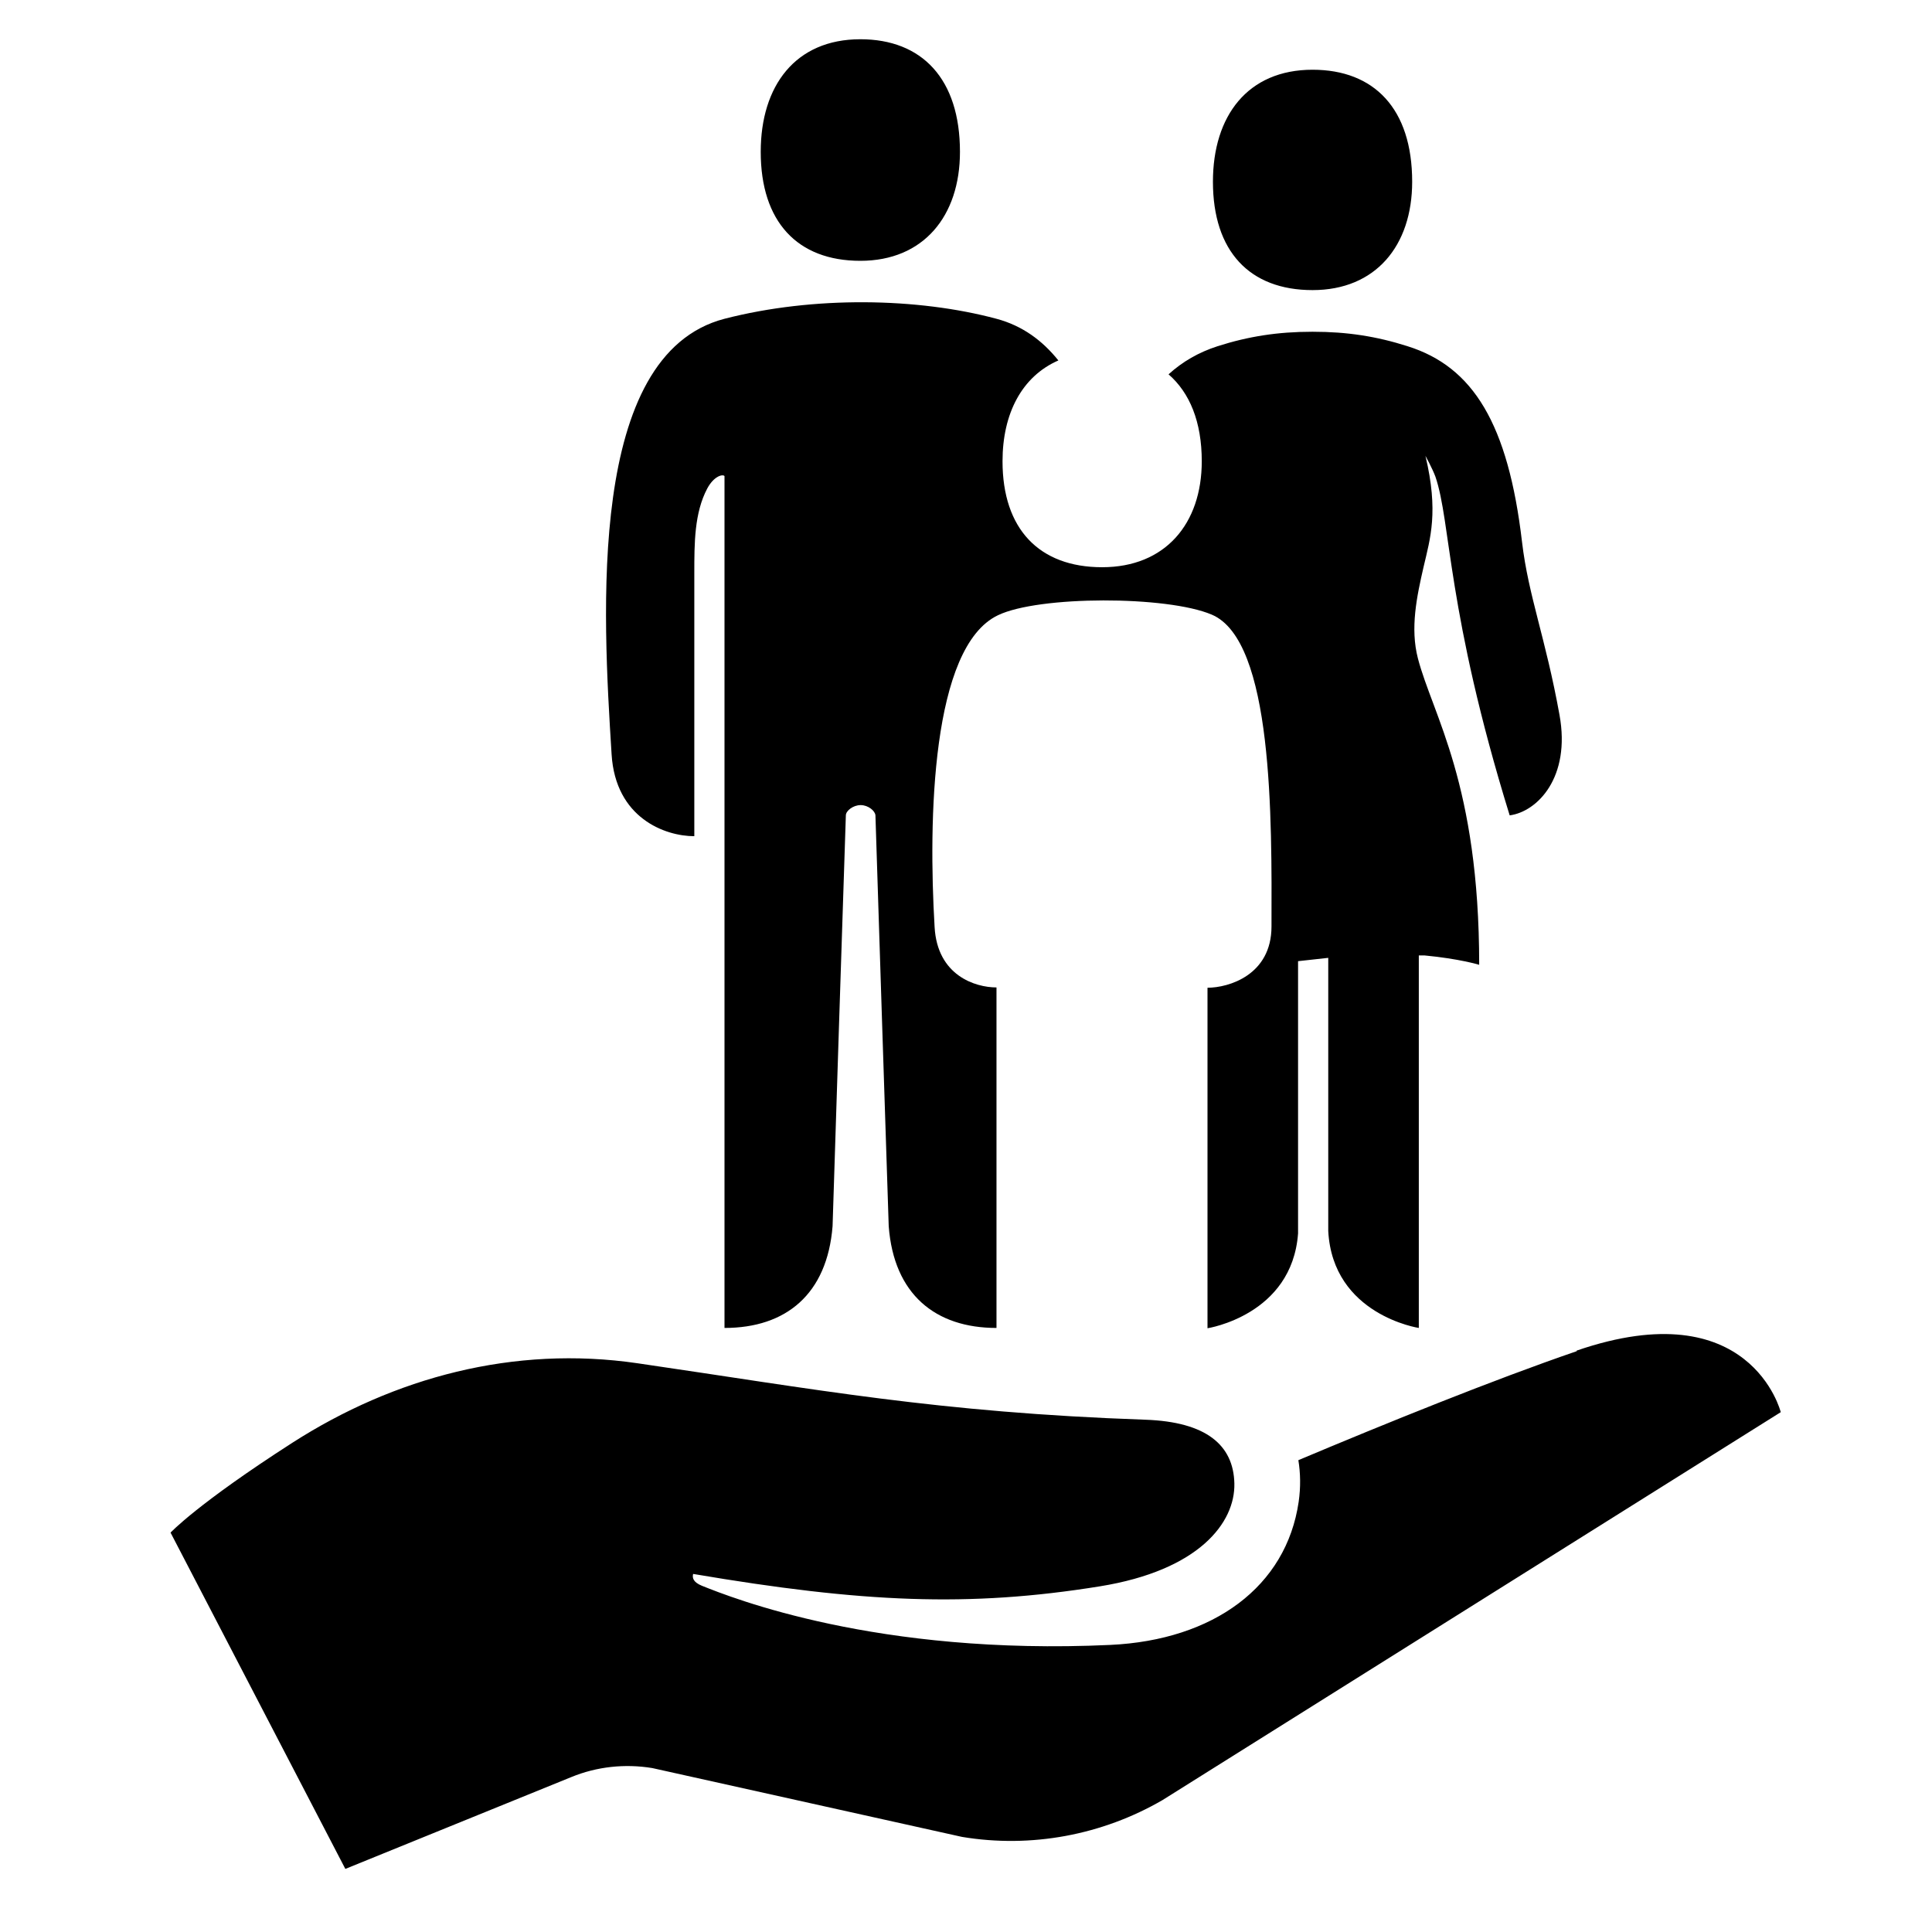 <?xml version="1.0" encoding="UTF-8"?><svg id="Laag_1" xmlns="http://www.w3.org/2000/svg" xmlns:xlink="http://www.w3.org/1999/xlink" viewBox="0 0 64 64"><defs><style>.cls-1{fill:none;}.cls-2{clip-path:url(#clippath);}.cls-3{clip-path:url(#clippath-1);}</style><clipPath id="clippath"><rect class="cls-1" width="64" height="64"/></clipPath><clipPath id="clippath-1"><rect class="cls-1" width="64" height="64"/></clipPath></defs><g class="cls-2"><g class="cls-3"><path d="M52.23,44.76c-2.77,.95-6.37,2.41-9.22,3.61,.07,.43,.08,.89,.01,1.38-.41,2.81-2.82,4.58-6.24,4.74-7.73,.36-12.53-1.56-13.53-1.96-.29-.12-.32-.26-.29-.39h.01c5.6,.95,9.12,1.11,13.46,.41,3.29-.53,4.49-2.11,4.46-3.41-.03-1.27-.93-2.04-2.95-2.11-6.89-.24-10.92-1.01-16.82-1.87-4.1-.6-8.06,.47-11.43,2.63-3.16,2.03-4.04,2.98-4.04,2.98l5.79,11.14,7.48-3.04c.85-.35,1.78-.45,2.69-.3l10.26,2.28c2.29,.38,4.64-.06,6.64-1.22l20.48-12.85s-1-4.02-6.76-2.04"/><path d="M28.5,8.64c2.09,0,3.3-1.48,3.3-3.61,0-2.42-1.26-3.73-3.3-3.73-2.15,0-3.3,1.54-3.3,3.73,0,2.31,1.21,3.61,3.3,3.61"/><path d="M43.48,9.61c2.09,0,3.3-1.47,3.3-3.59,0-2.42-1.26-3.71-3.3-3.71-2.15,0-3.3,1.53-3.3,3.71,0,2.3,1.21,3.59,3.3,3.59"/><path d="M23,27.71v-8.72c0-1,0-2,.43-2.81,.22-.41,.51-.48,.57-.41v28.22c2.04,0,3.4-1.12,3.58-3.37,0,0,.43-13.46,.44-13.61,0-.15,.24-.34,.49-.34s.48,.19,.49,.34c0,.15,.44,13.61,.44,13.61,.17,2.26,1.55,3.37,3.57,3.37v-11.28c-.7,0-1.96-.39-2.05-2-.21-3.54-.11-9.28,2.1-10.33,1.35-.65,5.6-.65,7.08-.02,2.04,.86,1.99,6.75,1.98,10.33,0,1.61-1.42,2.03-2.12,2.03v11.28s2.8-.43,3-3.14c0,0,0-6.16,0-9.02,.33-.04,.67-.07,1-.11,0,2.8,0,9.05,0,9.05,.15,2.78,3,3.21,3,3.21v-12.34c.06,0,.13,0,.19,0,1.16,.11,1.81,.31,1.81,.31,0-6-1.54-8.27-2.03-10.15-.26-1-.04-2.04,.19-3.04,.22-.94,.5-1.82,.06-3.67,0,0,.23,.42,.33,.69,.52,1.52,.37,4.46,2.46,11.22,.91-.12,2.03-1.25,1.65-3.33-.46-2.55-1.03-3.94-1.24-5.72-.46-3.92-1.62-5.81-3.79-6.49-1.03-.33-2.01-.48-3.13-.48h-.04c-1.12,0-2.1,.15-3.13,.48-.62,.2-1.16,.51-1.62,.93,.7,.61,1.1,1.57,1.1,2.88,0,2.07-1.21,3.51-3.3,3.51s-3.3-1.27-3.3-3.51c0-1.58,.64-2.81,1.85-3.34-.53-.66-1.19-1.15-2.05-1.38-2.61-.7-6.06-.76-9.01,0-4.57,1.19-4.03,9.77-3.74,14.43,.13,2.11,1.77,2.71,2.74,2.71"/></g></g></svg>